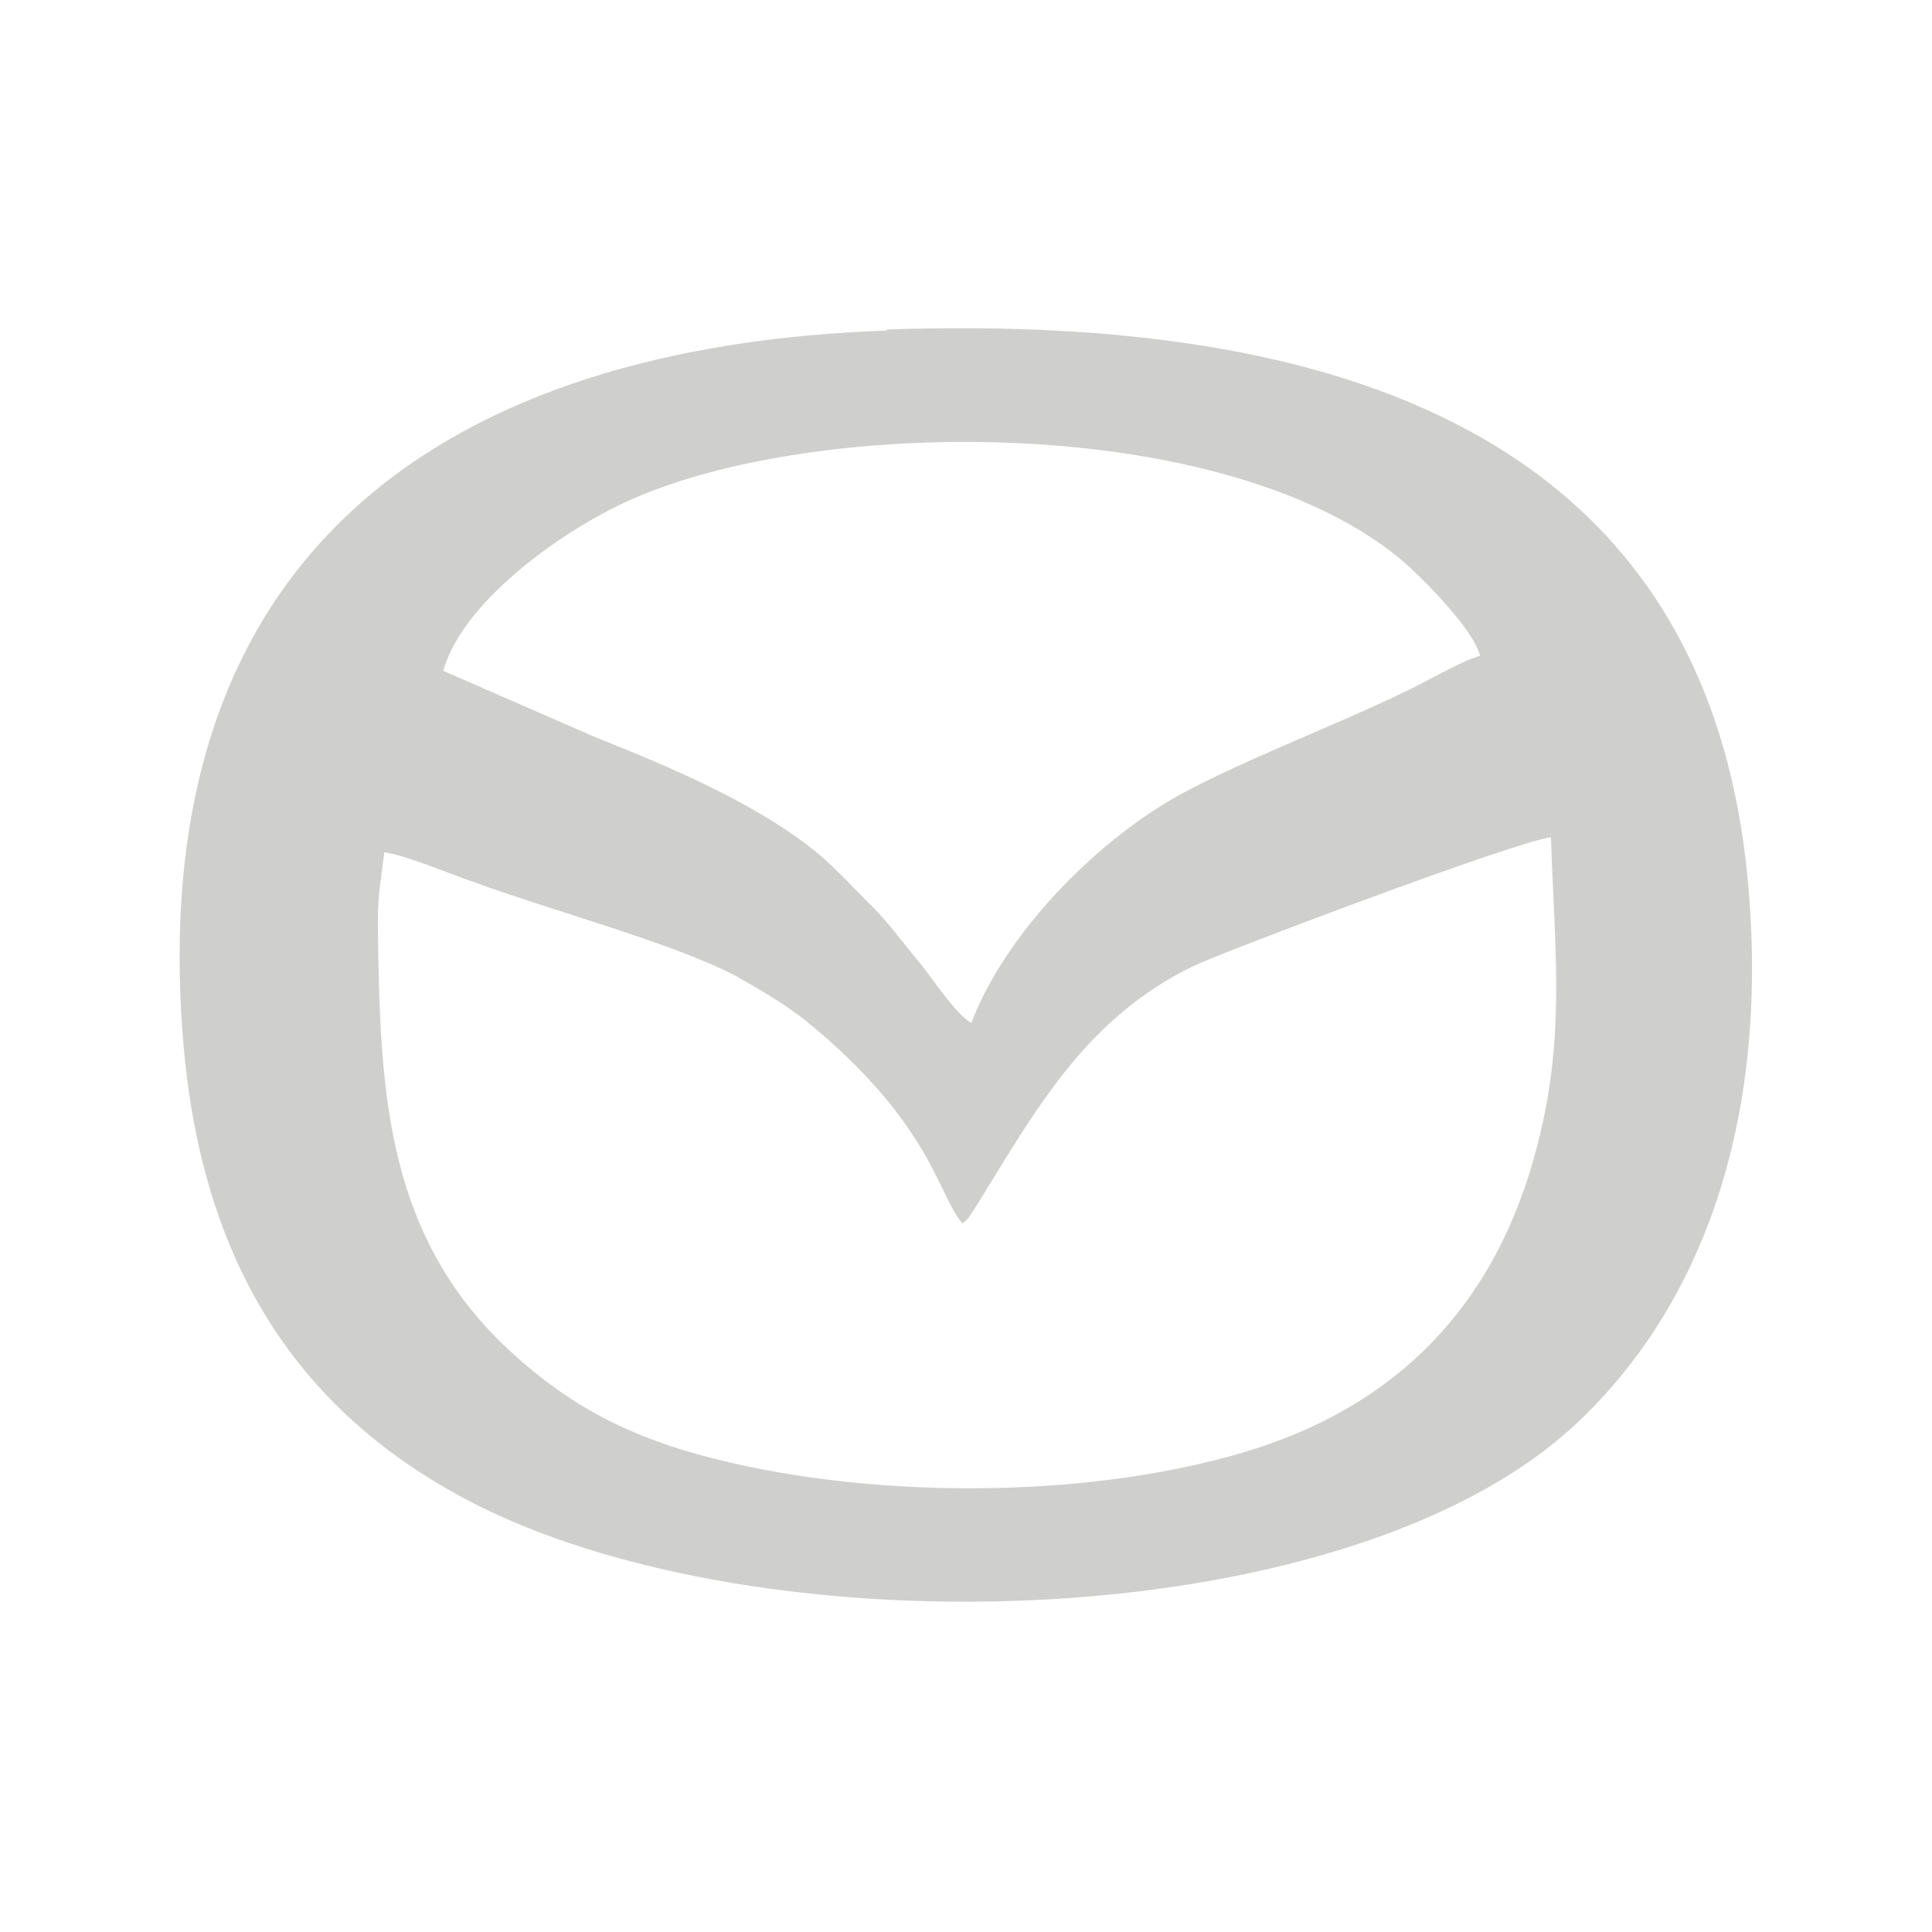 <?xml version="1.0" encoding="UTF-8"?>
<svg id="Layer_1" data-name="Layer 1" xmlns="http://www.w3.org/2000/svg" viewBox="0 0 18 18">
  <defs>
    <style>
      .cls-1 {
        fill: #cfcfce;
        fill-rule: evenodd;
      }
    </style>
  </defs>
  <path class="cls-1" d="m8.96,11.4c.07-.04.09-.1.14-.17.55-.89,1.01-1.74,2.02-2.23.27-.13,2.97-1.15,3.33-1.2.03.97.13,1.77-.09,2.72-.35,1.54-1.26,2.56-2.77,3.01-1.51.45-3.57.44-5.09.02-.75-.21-1.29-.52-1.83-1.04-1.1-1.08-1.13-2.43-1.15-3.9,0-.3.03-.4.06-.67.21.03.63.21.84.28.74.27,1.86.57,2.43.87.25.14.47.27.67.43,1.15.94,1.22,1.61,1.44,1.87h0Zm-4.83-5.15c.18-.66,1.17-1.36,1.83-1.63,1.74-.73,5.38-.76,7.04.55.18.14.72.67.79.94-.18.05-.5.24-.69.33-.66.32-1.49.63-2.1.96-.8.44-1.64,1.31-1.95,2.13-.14-.07-.38-.44-.49-.57-.15-.18-.31-.4-.47-.55-.18-.18-.31-.33-.52-.5-.56-.44-1.34-.77-2.02-1.04l-1.42-.62h0Zm4.13-3.17c-4.02.14-6.95,2-6.55,6.66.16,1.84.91,3.25,2.47,4.14,2.65,1.53,8.34,1.42,10.51-.62,1.15-1.08,1.79-2.78,1.6-4.99-.38-4.47-4.23-5.33-8.03-5.2h0Z"/>
</svg>